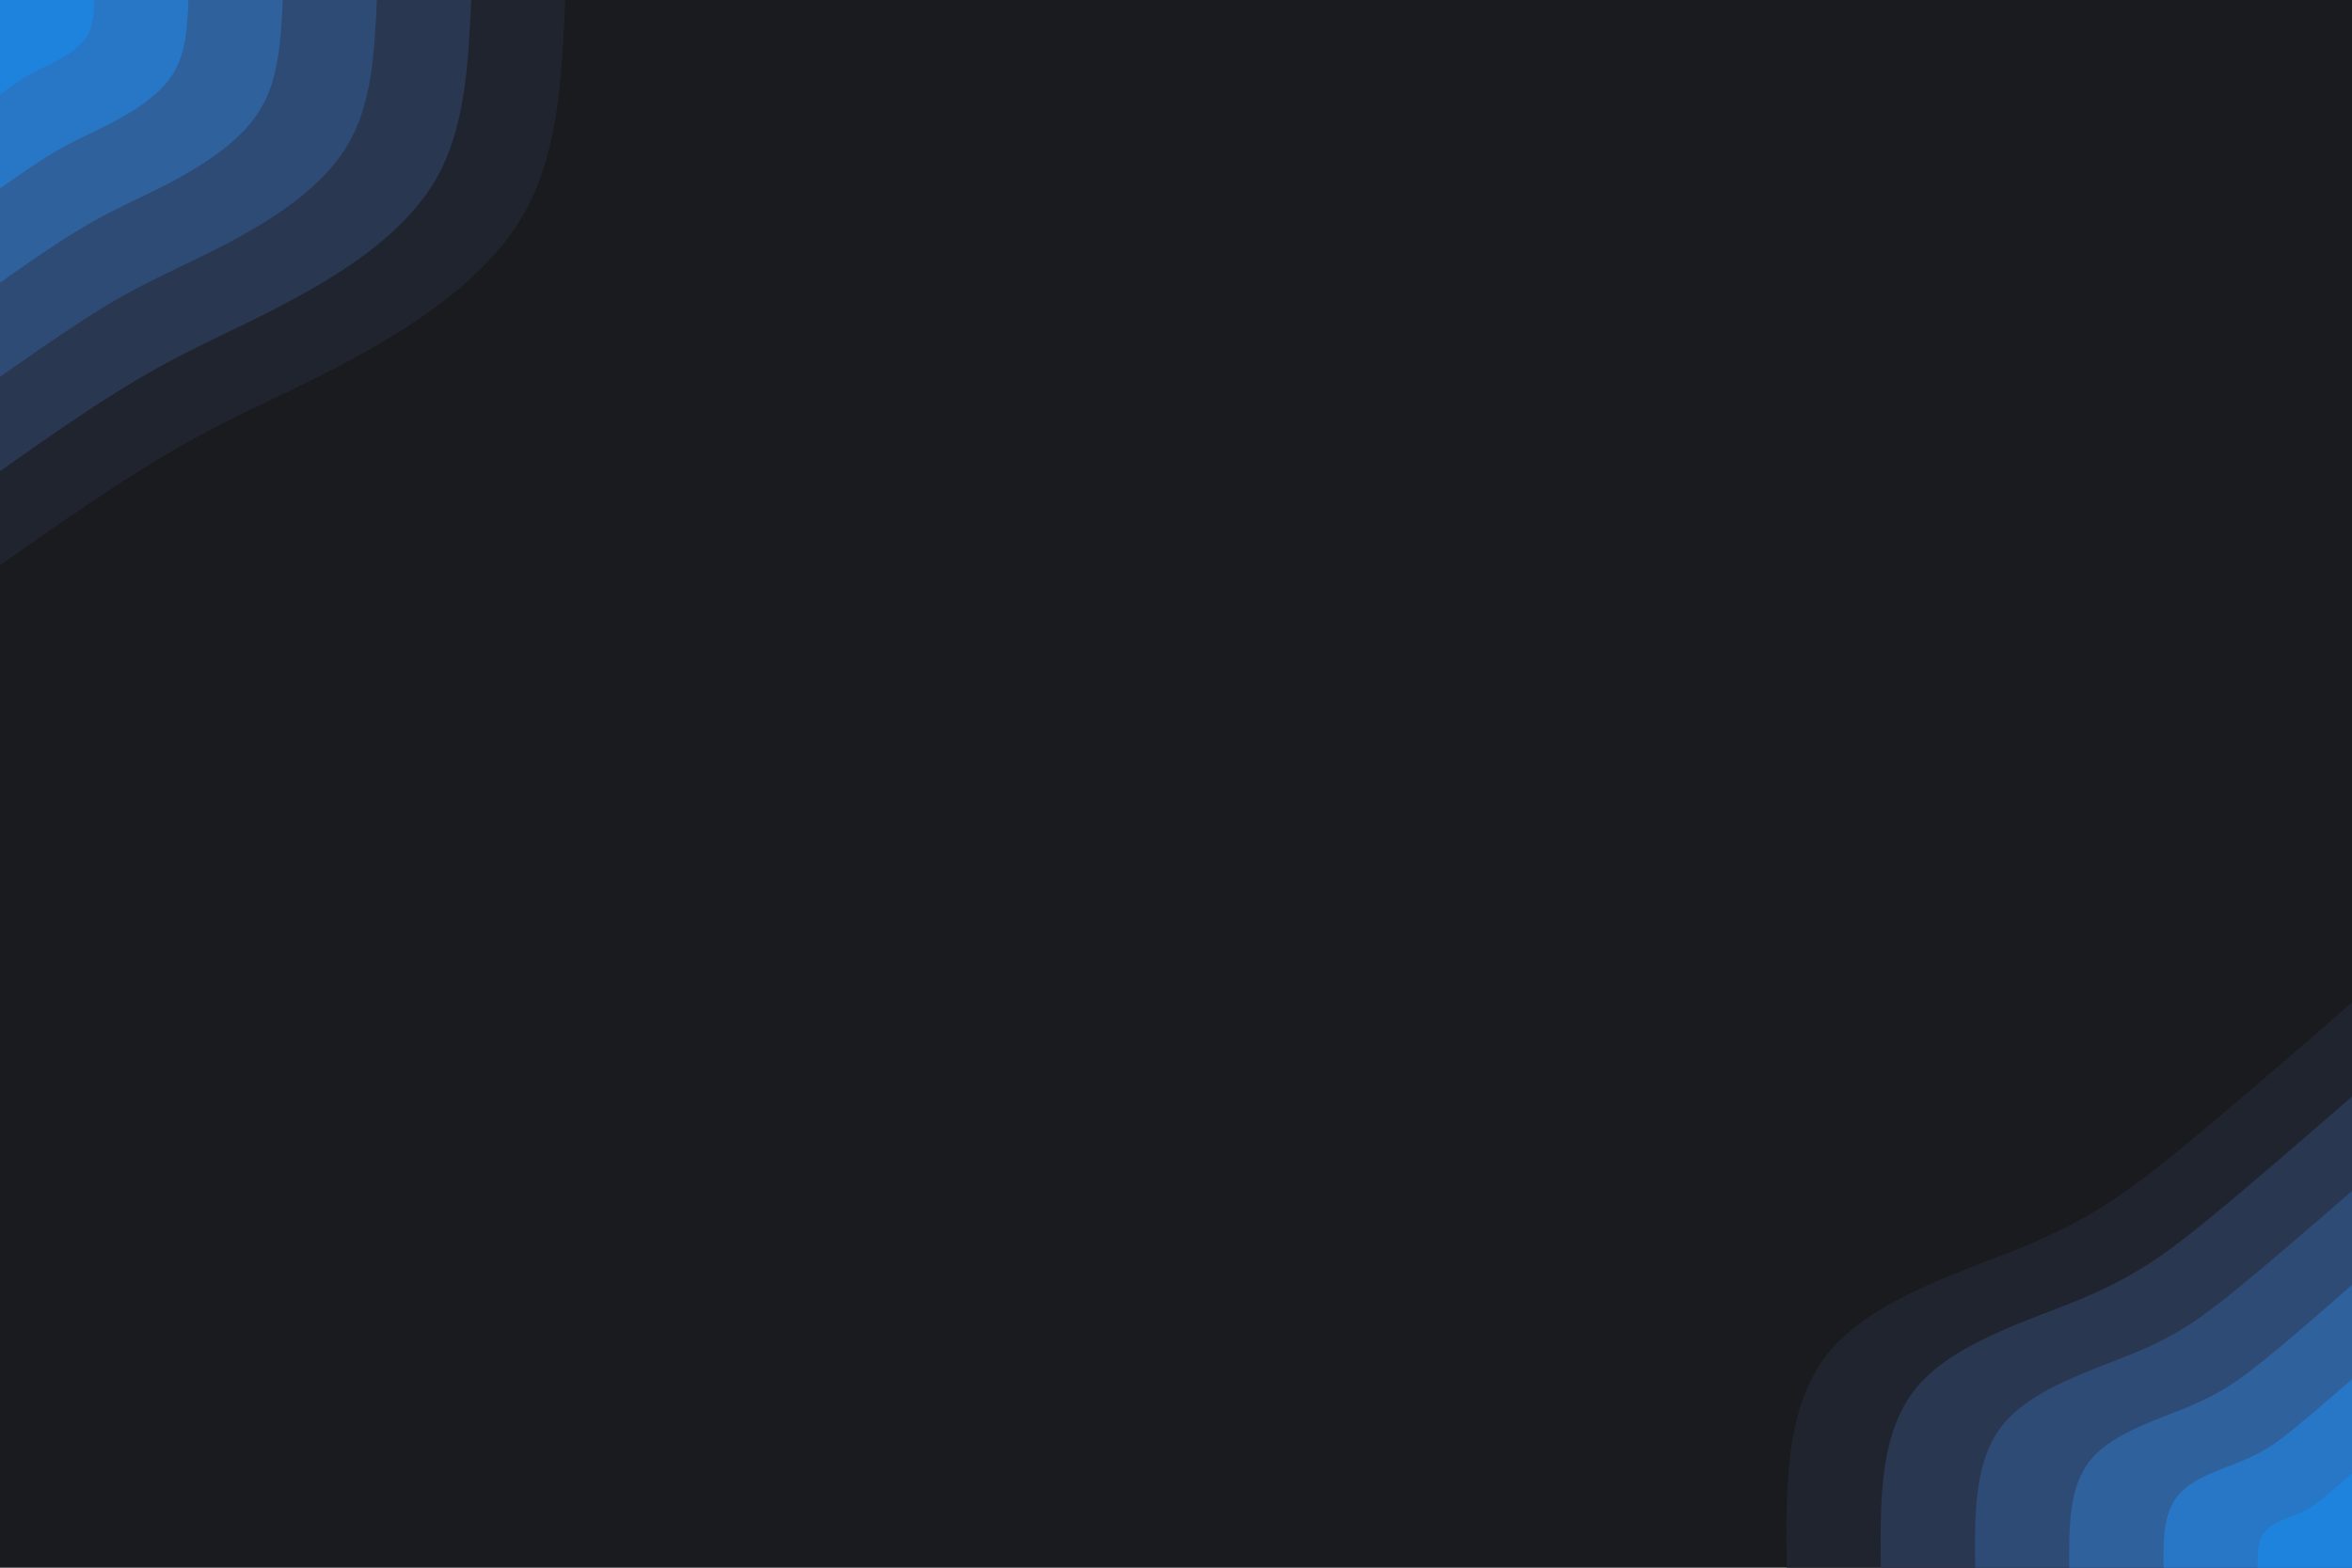 <svg id="visual" viewBox="0 0 900 600" width="900" height="600" xmlns="http://www.w3.org/2000/svg" xmlns:xlink="http://www.w3.org/1999/xlink" version="1.1"><rect x="0" y="0" width="900" height="600" fill="#1a1b1e"></rect><defs><linearGradient id="grad1_0" x1="33.3%" y1="100%" x2="100%" y2="0%"><stop offset="20%" stop-color="#1e83dc" stop-opacity="1"></stop><stop offset="80%" stop-color="#1e83dc" stop-opacity="1"></stop></linearGradient></defs><defs><linearGradient id="grad1_1" x1="33.3%" y1="100%" x2="100%" y2="0%"><stop offset="20%" stop-color="#1e83dc" stop-opacity="1"></stop><stop offset="80%" stop-color="#2d6cb2" stop-opacity="1"></stop></linearGradient></defs><defs><linearGradient id="grad1_2" x1="33.3%" y1="100%" x2="100%" y2="0%"><stop offset="20%" stop-color="#2f5689" stop-opacity="1"></stop><stop offset="80%" stop-color="#2d6cb2" stop-opacity="1"></stop></linearGradient></defs><defs><linearGradient id="grad1_3" x1="33.3%" y1="100%" x2="100%" y2="0%"><stop offset="20%" stop-color="#2f5689" stop-opacity="1"></stop><stop offset="80%" stop-color="#2c4163" stop-opacity="1"></stop></linearGradient></defs><defs><linearGradient id="grad1_4" x1="33.3%" y1="100%" x2="100%" y2="0%"><stop offset="20%" stop-color="#252d3f" stop-opacity="1"></stop><stop offset="80%" stop-color="#2c4163" stop-opacity="1"></stop></linearGradient></defs><defs><linearGradient id="grad1_5" x1="33.3%" y1="100%" x2="100%" y2="0%"><stop offset="20%" stop-color="#252d3f" stop-opacity="1"></stop><stop offset="80%" stop-color="#1a1b1e" stop-opacity="1"></stop></linearGradient></defs><defs><linearGradient id="grad2_0" x1="0%" y1="100%" x2="66.7%" y2="0%"><stop offset="20%" stop-color="#1e83dc" stop-opacity="1"></stop><stop offset="80%" stop-color="#1e83dc" stop-opacity="1"></stop></linearGradient></defs><defs><linearGradient id="grad2_1" x1="0%" y1="100%" x2="66.7%" y2="0%"><stop offset="20%" stop-color="#2d6cb2" stop-opacity="1"></stop><stop offset="80%" stop-color="#1e83dc" stop-opacity="1"></stop></linearGradient></defs><defs><linearGradient id="grad2_2" x1="0%" y1="100%" x2="66.7%" y2="0%"><stop offset="20%" stop-color="#2d6cb2" stop-opacity="1"></stop><stop offset="80%" stop-color="#2f5689" stop-opacity="1"></stop></linearGradient></defs><defs><linearGradient id="grad2_3" x1="0%" y1="100%" x2="66.7%" y2="0%"><stop offset="20%" stop-color="#2c4163" stop-opacity="1"></stop><stop offset="80%" stop-color="#2f5689" stop-opacity="1"></stop></linearGradient></defs><defs><linearGradient id="grad2_4" x1="0%" y1="100%" x2="66.7%" y2="0%"><stop offset="20%" stop-color="#2c4163" stop-opacity="1"></stop><stop offset="80%" stop-color="#252d3f" stop-opacity="1"></stop></linearGradient></defs><defs><linearGradient id="grad2_5" x1="0%" y1="100%" x2="66.7%" y2="0%"><stop offset="20%" stop-color="#1a1b1e" stop-opacity="1"></stop><stop offset="80%" stop-color="#252d3f" stop-opacity="1"></stop></linearGradient></defs><g transform="translate(900, 600)"><path d="M-216.3 0C-216.7 -31.1 -217 -62.2 -199.9 -82.8C-182.7 -103.4 -148.1 -113.5 -123.7 -123.7C-99.3 -134 -85.1 -144.4 -66.2 -159.8C-47.3 -175.3 -23.6 -195.8 0 -216.3L0 0Z" fill="#20242e"></path><path d="M-180.3 0C-180.6 -25.9 -180.8 -51.8 -166.6 -69C-152.3 -86.2 -123.5 -94.6 -103.1 -103.1C-82.8 -111.7 -70.9 -120.3 -55.2 -133.2C-39.4 -146.1 -19.7 -163.2 0 -180.3L0 0Z" fill="#293751"></path><path d="M-144.2 0C-144.4 -20.7 -144.7 -41.5 -133.2 -55.2C-121.8 -68.9 -98.8 -75.7 -82.5 -82.5C-66.2 -89.3 -56.8 -96.3 -44.1 -106.6C-31.5 -116.9 -15.8 -130.5 0 -144.2L0 0Z" fill="#2e4b76"></path><path d="M-108.2 0C-108.3 -15.5 -108.5 -31.1 -99.9 -41.4C-91.4 -51.7 -74.1 -56.7 -61.9 -61.9C-49.7 -67 -42.6 -72.2 -33.1 -79.9C-23.6 -87.6 -11.8 -97.9 0 -108.2L0 0Z" fill="#2f619d"></path><path d="M-72.1 0C-72.2 -10.4 -72.3 -20.7 -66.6 -27.6C-60.9 -34.5 -49.4 -37.8 -41.2 -41.2C-33.1 -44.7 -28.4 -48.1 -22.1 -53.3C-15.8 -58.4 -7.9 -65.3 0 -72.1L0 0Z" fill="#2877c7"></path><path d="M-36.1 0C-36.1 -5.2 -36.2 -10.4 -33.3 -13.8C-30.5 -17.2 -24.7 -18.9 -20.6 -20.6C-16.6 -22.3 -14.2 -24.1 -11 -26.6C-7.9 -29.2 -3.9 -32.6 0 -36.1L0 0Z" fill="#1e83dc"></path></g><g transform="translate(0, 0)"><path d="M216.3 0C215 29.6 213.7 59.3 199.9 82.8C186.1 106.3 159.8 123.7 136.5 136.5C113.1 149.3 92.7 157.4 70.4 170C48.2 182.5 24.1 199.4 0 216.3L0 0Z" fill="#20242e"></path><path d="M180.3 0C179.2 24.7 178 49.4 166.6 69C155.1 88.6 133.2 103.1 113.7 113.7C94.3 124.4 77.2 131.2 58.7 141.7C40.1 152.1 20.1 166.2 0 180.3L0 0Z" fill="#293751"></path><path d="M144.2 0C143.3 19.8 142.4 39.5 133.2 55.2C124 70.9 106.5 82.5 91 91C75.4 99.5 61.8 105 46.9 113.3C32.1 121.7 16.1 133 0 144.2L0 0Z" fill="#2e4b76"></path><path d="M108.2 0C107.5 14.8 106.8 29.6 99.9 41.4C93 53.1 79.9 61.8 68.2 68.2C56.6 74.6 46.3 78.7 35.2 85C24.1 91.3 12 99.7 0 108.2L0 0Z" fill="#2f619d"></path><path d="M72.1 0C71.7 9.9 71.2 19.8 66.6 27.6C62 35.4 53.3 41.2 45.5 45.5C37.7 49.8 30.9 52.5 23.5 56.7C16.1 60.8 8 66.5 0 72.1L0 0Z" fill="#2877c7"></path><path d="M36.1 0C35.8 4.9 35.6 9.9 33.3 13.8C31 17.7 26.6 20.6 22.7 22.7C18.9 24.9 15.4 26.2 11.7 28.3C8 30.4 4 33.2 0 36.1L0 0Z" fill="#1e83dc"></path></g></svg>
